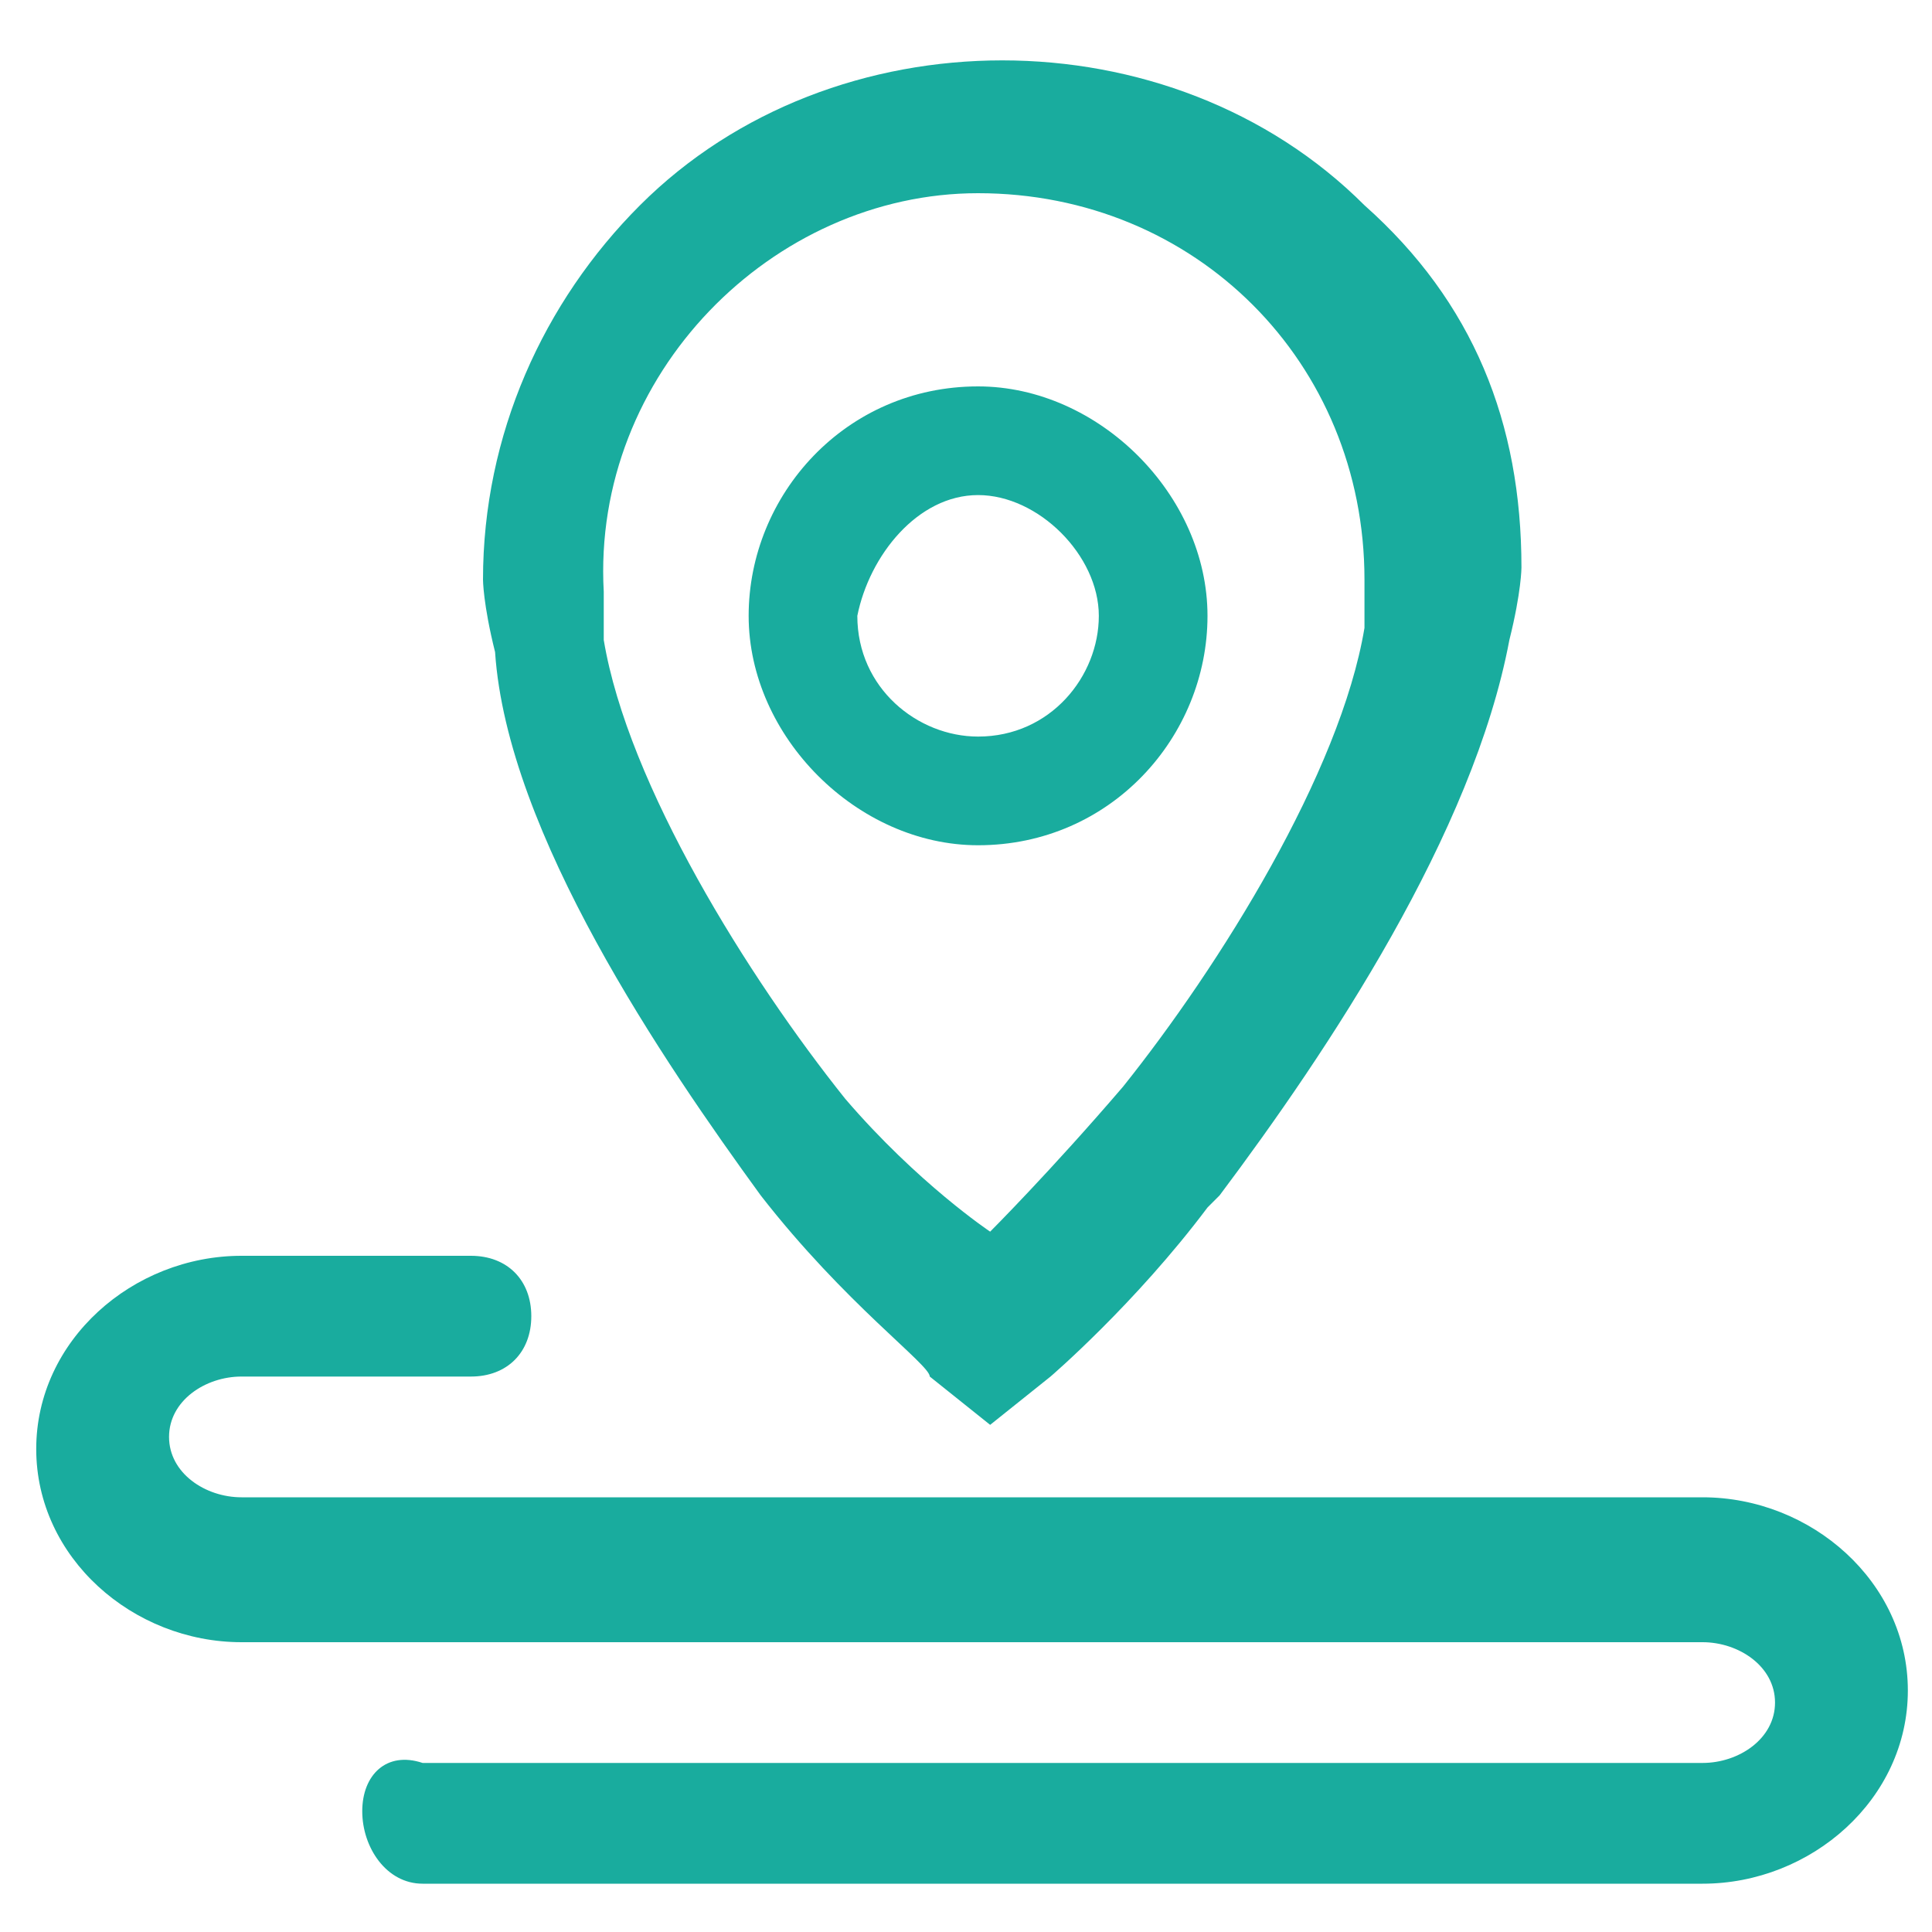 <?xml version="1.0" encoding="utf-8"?>
<!-- Generator: Adobe Illustrator 18.1.0, SVG Export Plug-In . SVG Version: 6.00 Build 0)  -->
<svg version="1.1" id="图层_1" xmlns="http://www.w3.org/2000/svg" xmlns:xlink="http://www.w3.org/1999/xlink" x="0px" y="0px"
	 viewBox="-6 8 16 16" enable-background="new -6 8 16 16" xml:space="preserve">
<path fill="#19AC9E" d="M2.1,15c1.1,0,1.9-0.9,1.9-1.9c0-1-0.9-1.9-1.9-1.9c-1.1,0-1.9,0.9-1.9,1.9C0.2,14.1,1.1,15,2.1,15z
	 M2.1,12.1c0.5,0,1,0.5,1,1c0,0.5-0.4,1-1,1c-0.5,0-1-0.4-1-1C1.2,12.6,1.6,12.1,2.1,12.1z M0.3,17.9C0.3,17.9,0.3,17.9,0.3,17.9
	c0.7,0.9,1.4,1.4,1.4,1.5l0.5,0.4l0.5-0.4c0,0,0.7-0.6,1.3-1.4c0,0,0.1-0.1,0.1-0.1c0.9-1.2,2.1-3,2.4-4.6c0.1-0.4,0.1-0.6,0.1-0.6
	c0-1.2-0.4-2.2-1.3-3c-0.8-0.8-1.9-1.2-3-1.2c-1.1,0-2.2,0.4-3,1.2c-0.8,0.8-1.3,1.9-1.3,3.1c0,0,0,0.2,0.1,0.6
	C-1.8,14.9-0.5,16.8,0.3,17.9z M2.1,9.6c1.8,0,3.2,1.4,3.2,3.2c0,0,0,0.2,0,0.4c-0.2,1.2-1.2,2.8-2,3.8c0,0,0,0,0,0
	c-0.6,0.7-1.1,1.2-1.1,1.2S1.6,17.8,1,17.1c0,0,0,0,0,0c-0.8-1-1.8-2.6-2-3.8c0-0.3,0-0.4,0-0.4C-1.1,11.1,0.4,9.6,2.1,9.6z
	 M-2.5,23.6H8.1c0.9,0,1.7-0.7,1.7-1.6c0-0.9-0.8-1.6-1.7-1.6H-4c-0.3,0-0.6-0.2-0.6-0.5c0-0.3,0.3-0.5,0.6-0.5h1.9
	c0.3,0,0.5-0.2,0.5-0.5c0-0.3-0.2-0.5-0.5-0.5H-4c-0.9,0-1.7,0.7-1.7,1.6c0,0.9,0.8,1.6,1.7,1.6H8.1c0.3,0,0.6,0.2,0.6,0.5
	c0,0.3-0.3,0.5-0.6,0.5H-2.5C-2.8,22.5-3,22.7-3,23C-3,23.3-2.8,23.6-2.5,23.6z"/>
</svg>

